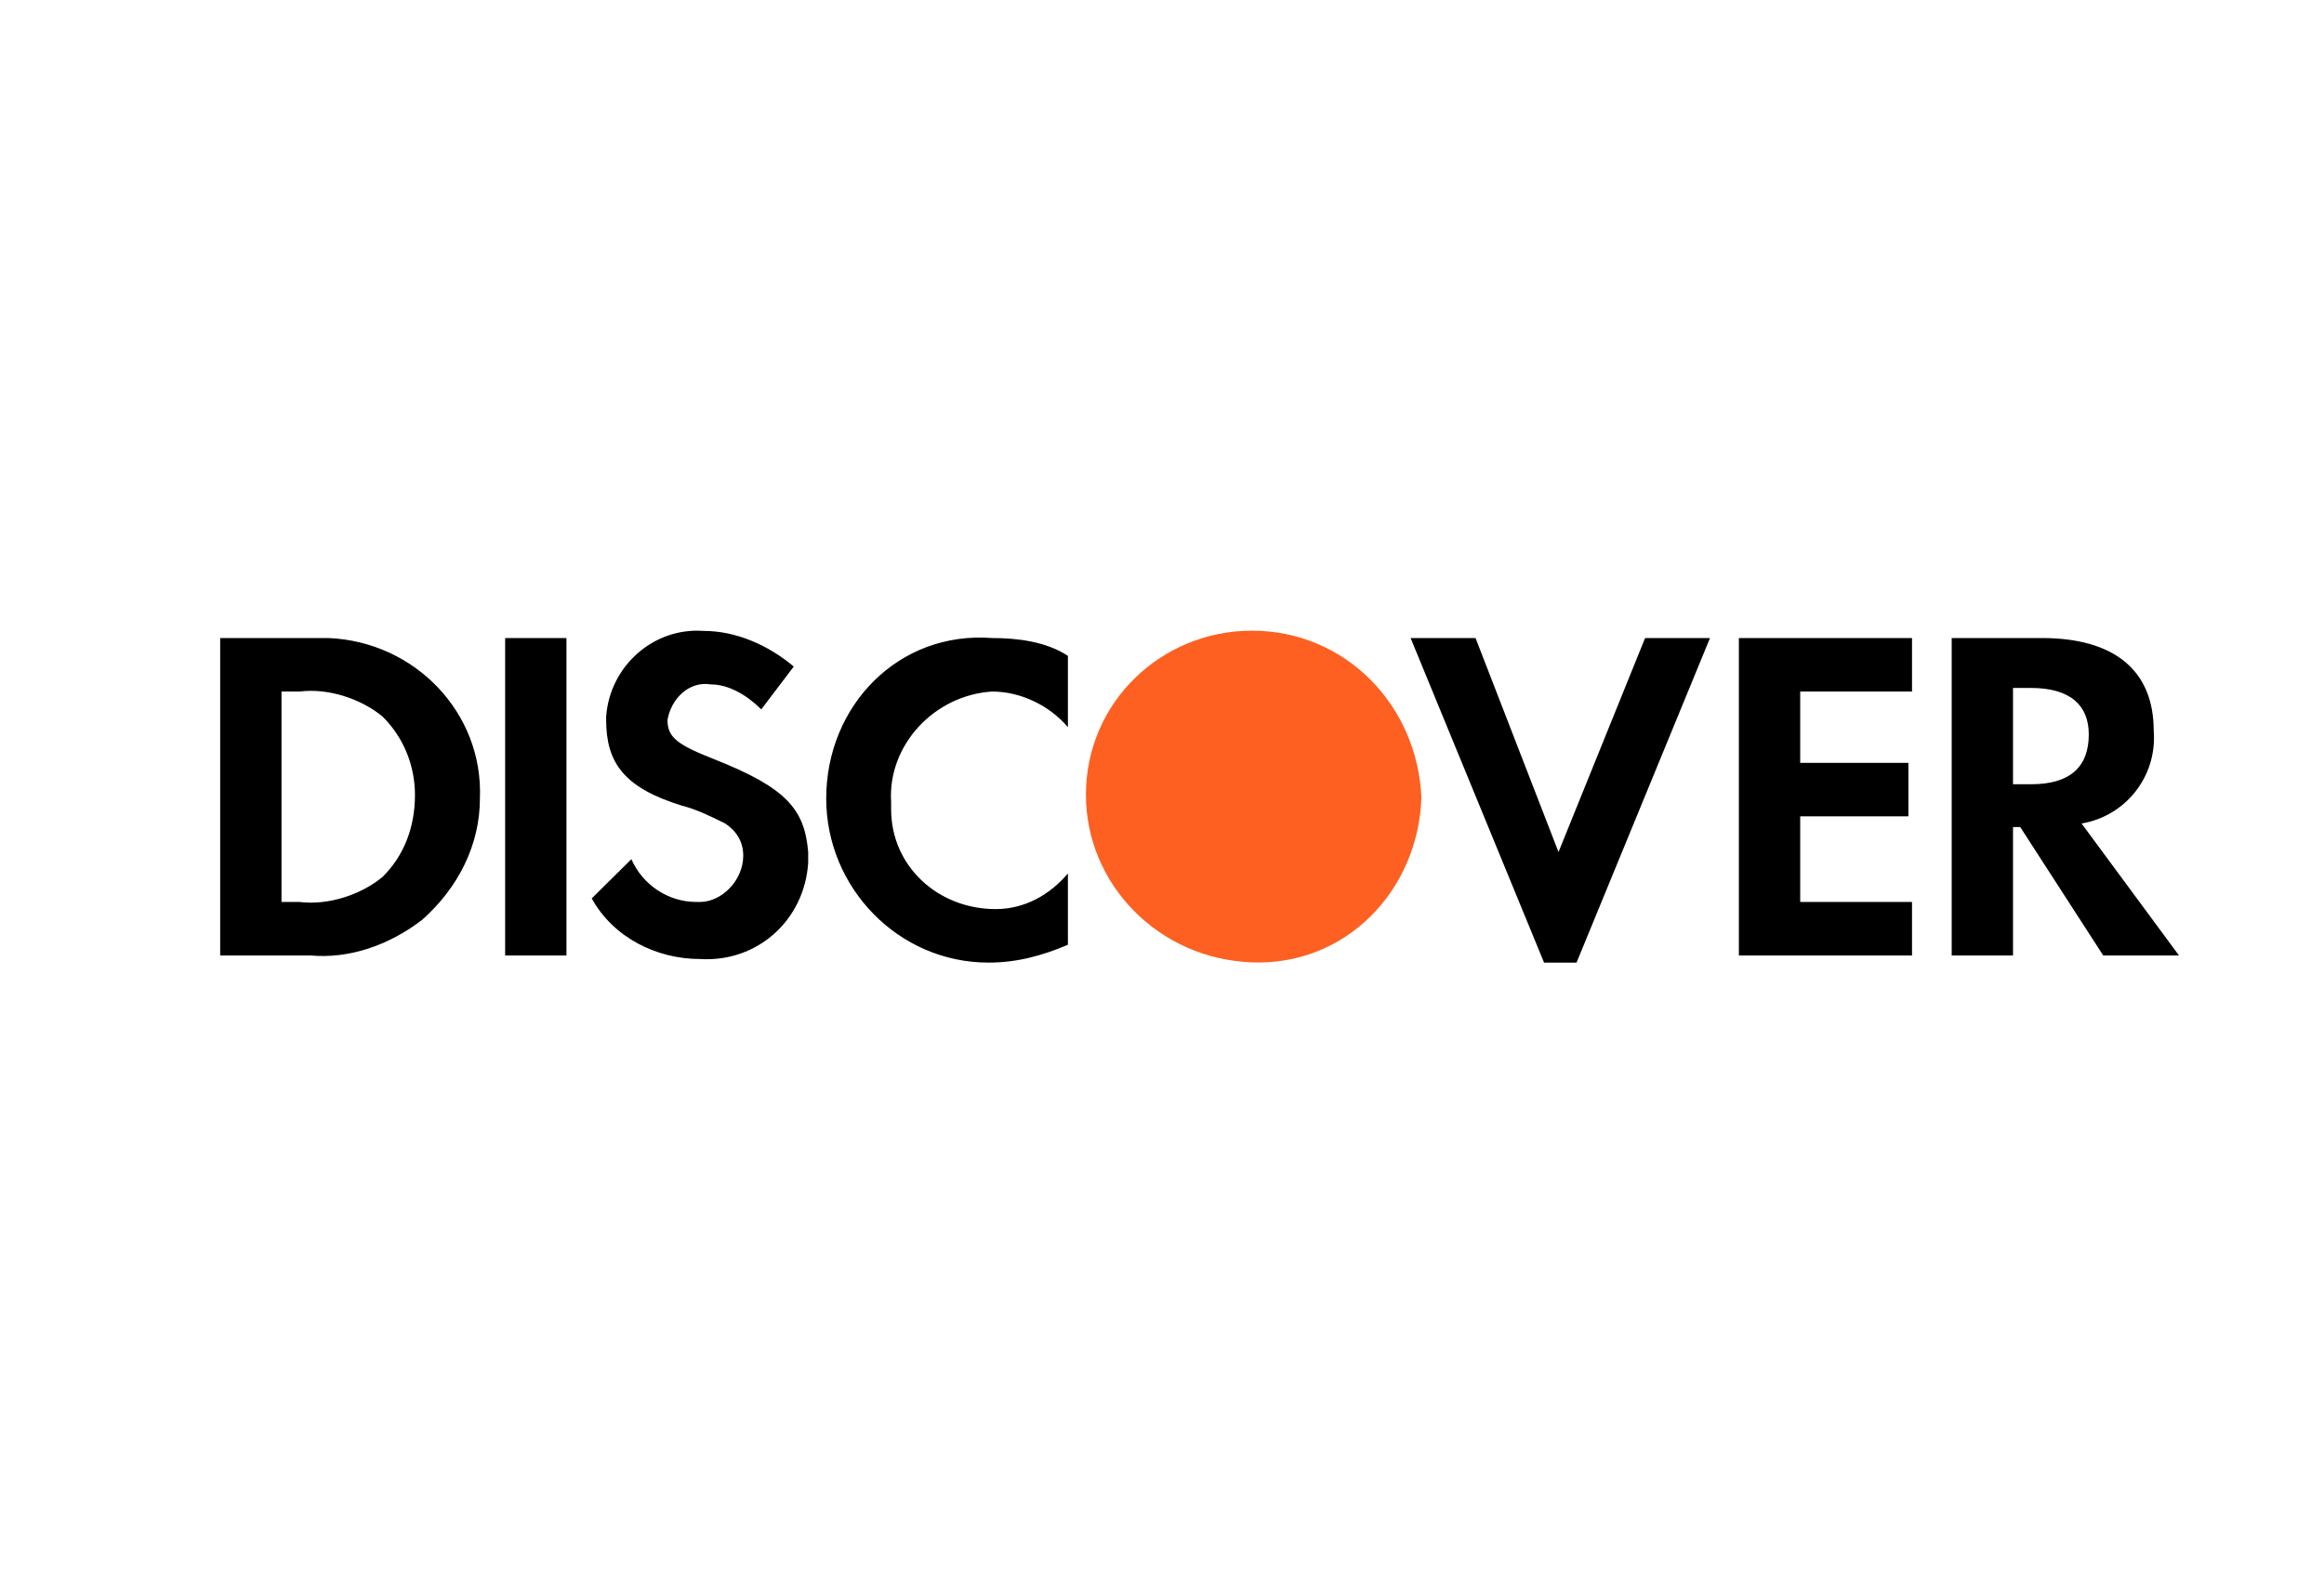 <svg width="70" height="48" viewBox="0 0 70 48" fill="none" xmlns="http://www.w3.org/2000/svg">
<path fill-rule="evenodd" clip-rule="evenodd" d="M61.503 19.222C63.676 19.222 64.871 20.189 64.871 22.015C64.98 23.412 64.002 24.594 62.698 24.809L65.632 28.785H63.35L60.851 24.917H60.633V28.785H58.786V19.222H61.503ZM60.633 23.627H61.177C62.372 23.627 62.915 23.09 62.915 22.123C62.915 21.263 62.372 20.726 61.177 20.726H60.633V23.627ZM52.376 28.785H57.591V27.173H54.223V24.594H57.482V22.983H54.223V20.834H57.591V19.222H52.376V28.785ZM46.943 25.669L44.444 19.222H42.488L46.508 29H47.486L51.506 19.222H49.551L46.943 25.669ZM24.886 24.057C24.886 26.744 27.059 29 29.775 29C30.645 29 31.405 28.785 32.166 28.463V26.314C31.622 26.958 30.862 27.388 29.992 27.388C28.254 27.388 26.841 26.099 26.841 24.38V24.165C26.733 22.445 28.145 20.941 29.884 20.834C30.753 20.834 31.622 21.263 32.166 21.908V19.759C31.514 19.329 30.645 19.222 29.884 19.222C27.059 19.007 24.886 21.263 24.886 24.057ZM21.517 22.875C20.431 22.445 20.105 22.23 20.105 21.693C20.213 21.048 20.757 20.511 21.409 20.619C21.952 20.619 22.495 20.941 22.93 21.371L23.908 20.081C23.147 19.437 22.169 19.007 21.191 19.007C19.67 18.899 18.366 20.081 18.258 21.586V21.693C18.258 22.983 18.801 23.735 20.54 24.272C20.974 24.38 21.409 24.594 21.843 24.809C22.169 25.024 22.387 25.347 22.387 25.776C22.387 26.529 21.735 27.173 21.083 27.173H20.974C20.105 27.173 19.344 26.636 19.018 25.884L17.823 27.066C18.475 28.248 19.779 28.892 21.083 28.892C22.821 29 24.234 27.711 24.343 25.991V25.669C24.234 24.38 23.691 23.735 21.517 22.875ZM15.215 28.785H17.062V19.222H15.215V28.785ZM6.632 19.222H9.348H9.891C12.499 19.329 14.563 21.478 14.455 24.057C14.455 25.454 13.803 26.744 12.716 27.711C11.738 28.463 10.543 28.893 9.348 28.785H6.632V19.222ZM9.022 27.173C9.891 27.281 10.869 26.958 11.521 26.421C12.173 25.776 12.499 24.917 12.499 23.95C12.499 23.09 12.173 22.23 11.521 21.586C10.869 21.048 9.891 20.726 9.022 20.834H8.479V27.173H9.022Z" fill="black"/>
<path fill-rule="evenodd" clip-rule="evenodd" d="M37.707 19C34.991 19 32.709 21.149 32.709 23.943C32.709 26.629 34.882 28.886 37.707 28.993C40.532 29.101 42.705 26.844 42.814 24.05C42.705 21.256 40.532 19 37.707 19V19Z" fill="#FD6020"/>
</svg>
